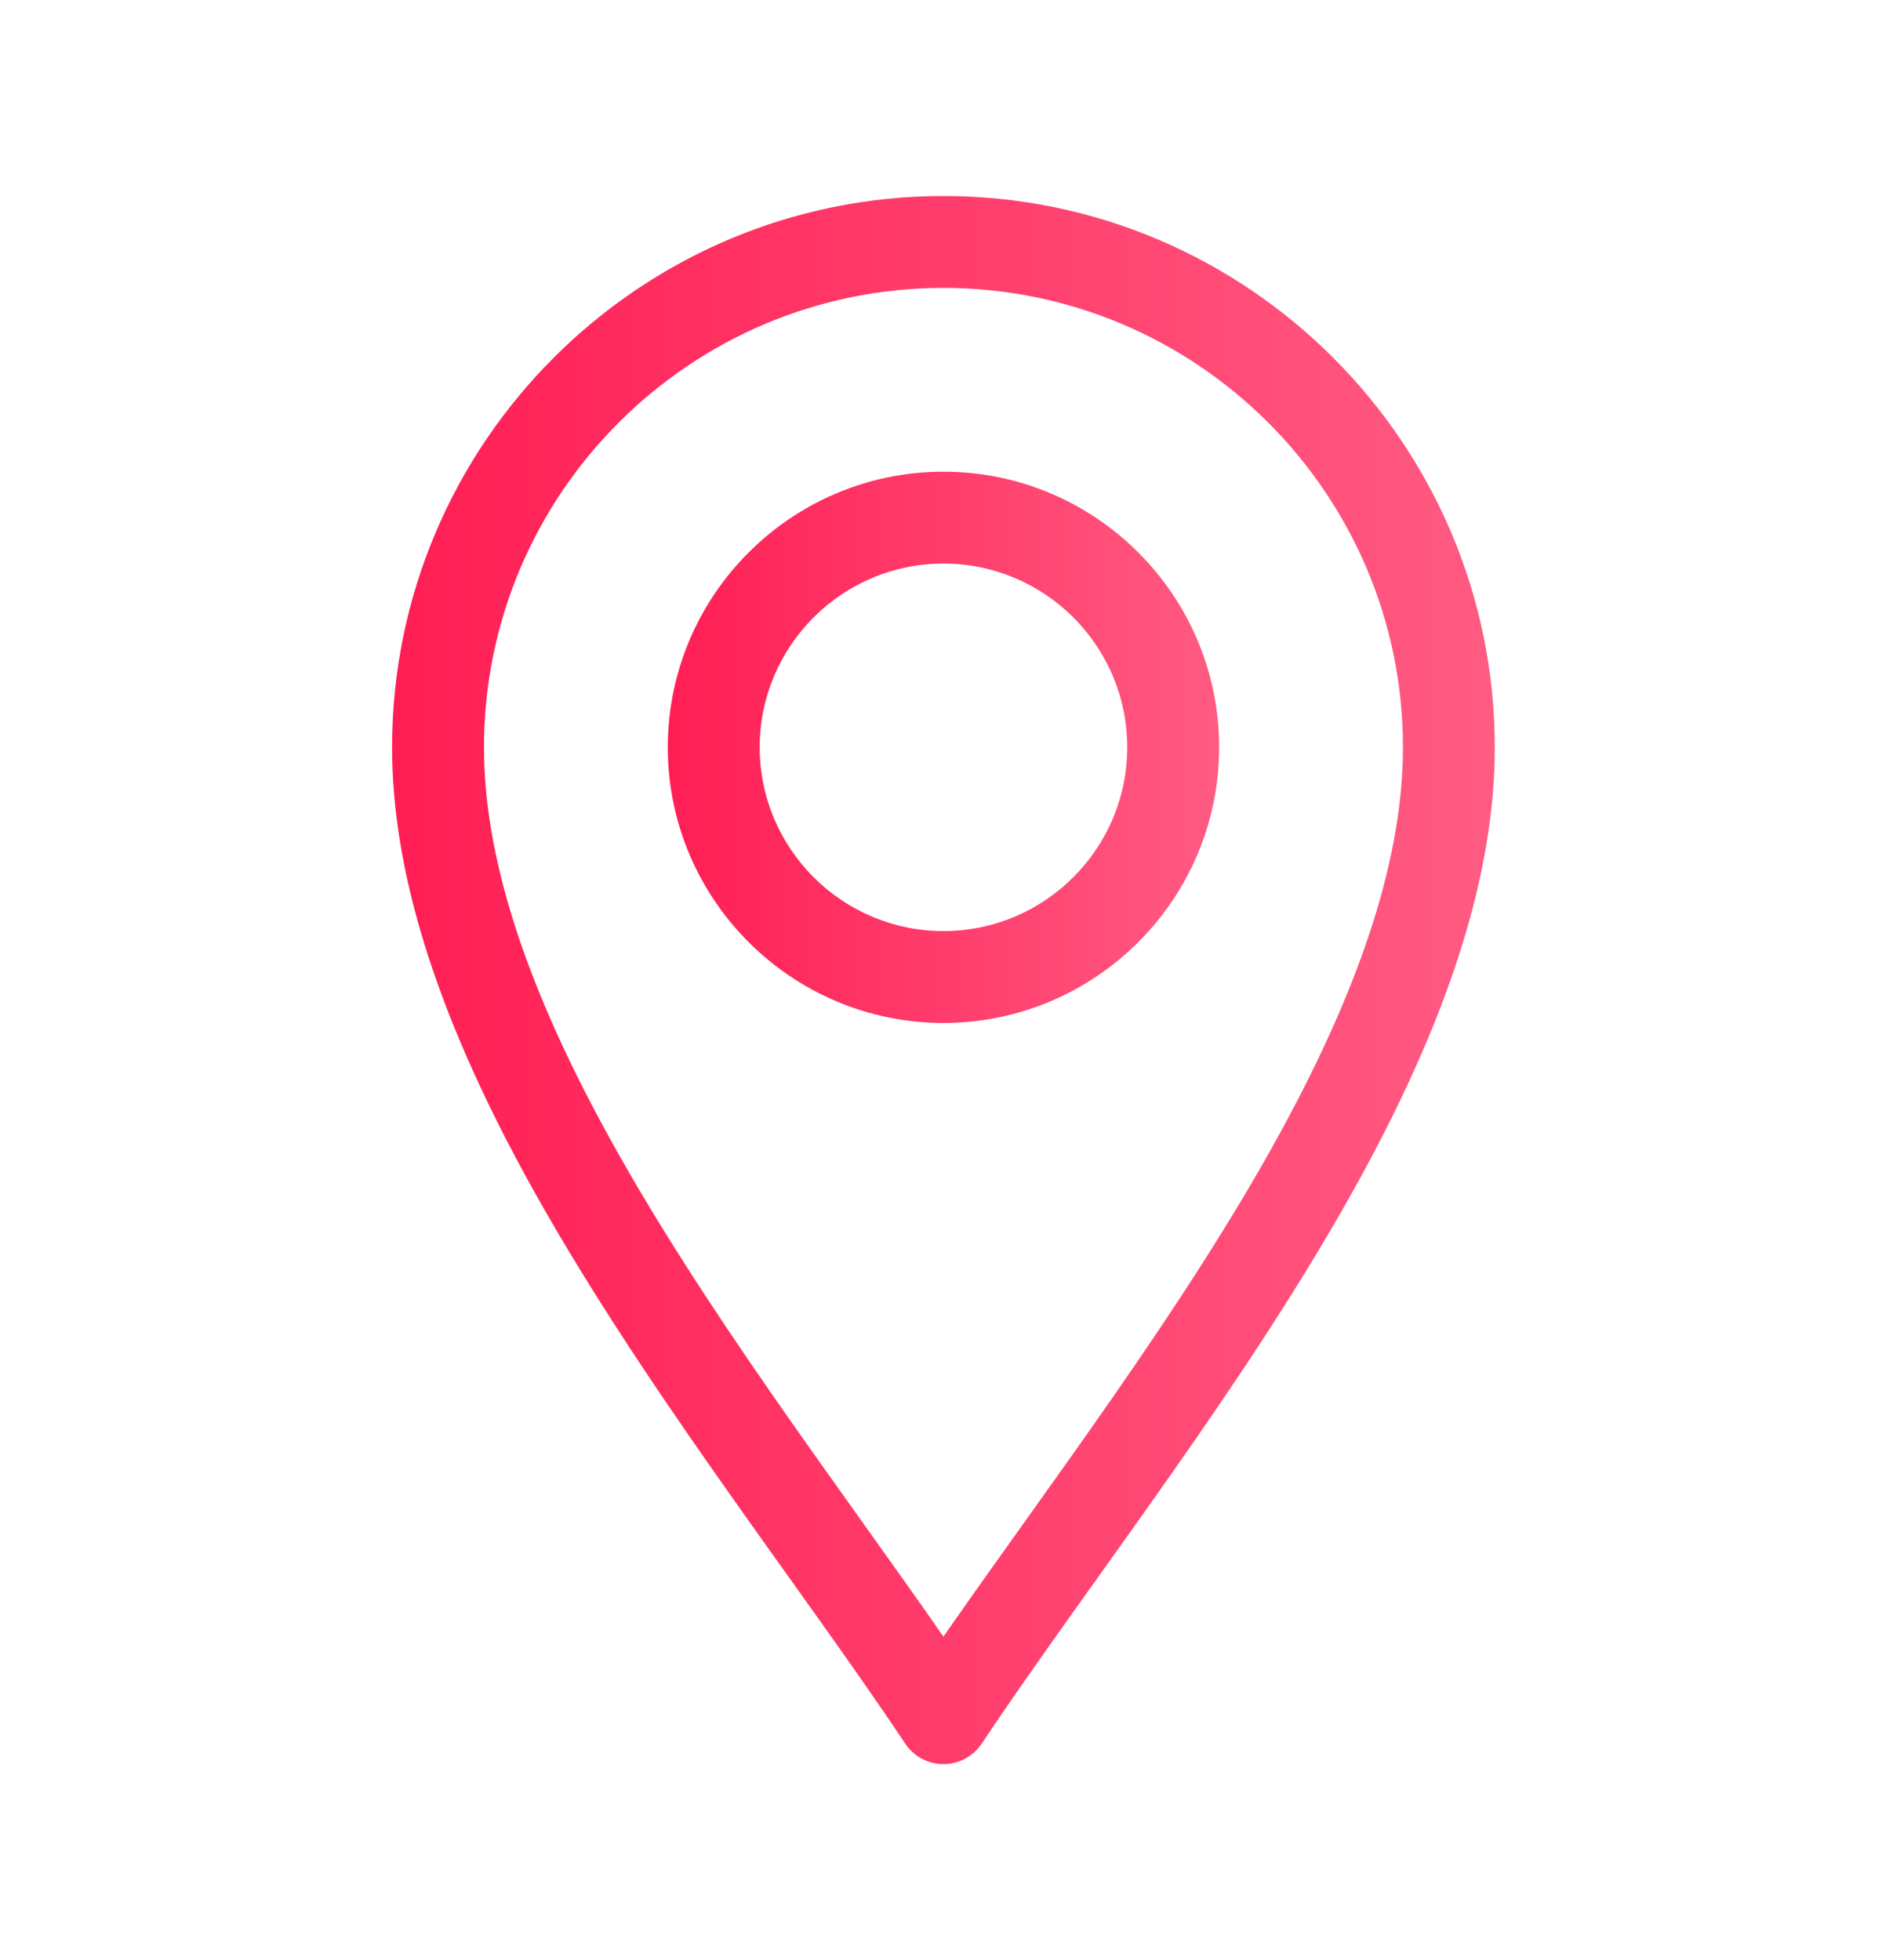 <svg width="24" height="25" viewBox="0 0 24 25" fill="none" xmlns="http://www.w3.org/2000/svg">
<path d="M11.544 22.239C11.652 22.402 11.835 22.5 12.031 22.5C12.227 22.5 12.41 22.402 12.519 22.239C13.905 20.159 15.948 17.59 17.371 14.978C18.509 12.889 19.062 11.107 19.062 9.531C19.062 5.654 15.908 2.5 12.031 2.5C8.154 2.5 5 5.654 5 9.531C5 11.107 5.553 12.889 6.691 14.978C8.114 17.588 10.16 20.163 11.544 22.239ZM12.031 3.672C15.262 3.672 17.891 6.3 17.891 9.531C17.891 10.906 17.384 12.505 16.342 14.417C15.115 16.669 13.365 18.953 12.031 20.874C10.698 18.954 8.947 16.669 7.72 14.417C6.678 12.505 6.172 10.906 6.172 9.531C6.172 6.3 8.8 3.672 12.031 3.672Z" fill="url(#paint0_linear_592_5529)"/>
<path d="M12.031 13.047C13.97 13.047 15.547 11.47 15.547 9.531C15.547 7.593 13.97 6.016 12.031 6.016C10.093 6.016 8.516 7.593 8.516 9.531C8.516 11.47 10.093 13.047 12.031 13.047ZM12.031 7.188C13.324 7.188 14.375 8.239 14.375 9.531C14.375 10.824 13.324 11.875 12.031 11.875C10.739 11.875 9.688 10.824 9.688 9.531C9.688 8.239 10.739 7.188 12.031 7.188Z" fill="url(#paint1_linear_592_5529)"/>
<defs>
<linearGradient id="paint0_linear_592_5529" x1="5" y1="12.5" x2="19.062" y2="12.5" gradientUnits="userSpaceOnUse">
<stop stop-color="#FF1E54"/>
<stop offset="1" stop-color="#FF5B83"/>
</linearGradient>
<linearGradient id="paint1_linear_592_5529" x1="8.516" y1="9.531" x2="15.547" y2="9.531" gradientUnits="userSpaceOnUse">
<stop stop-color="#FF1E54"/>
<stop offset="1" stop-color="#FF5B83"/>
</linearGradient>
</defs>
</svg>
